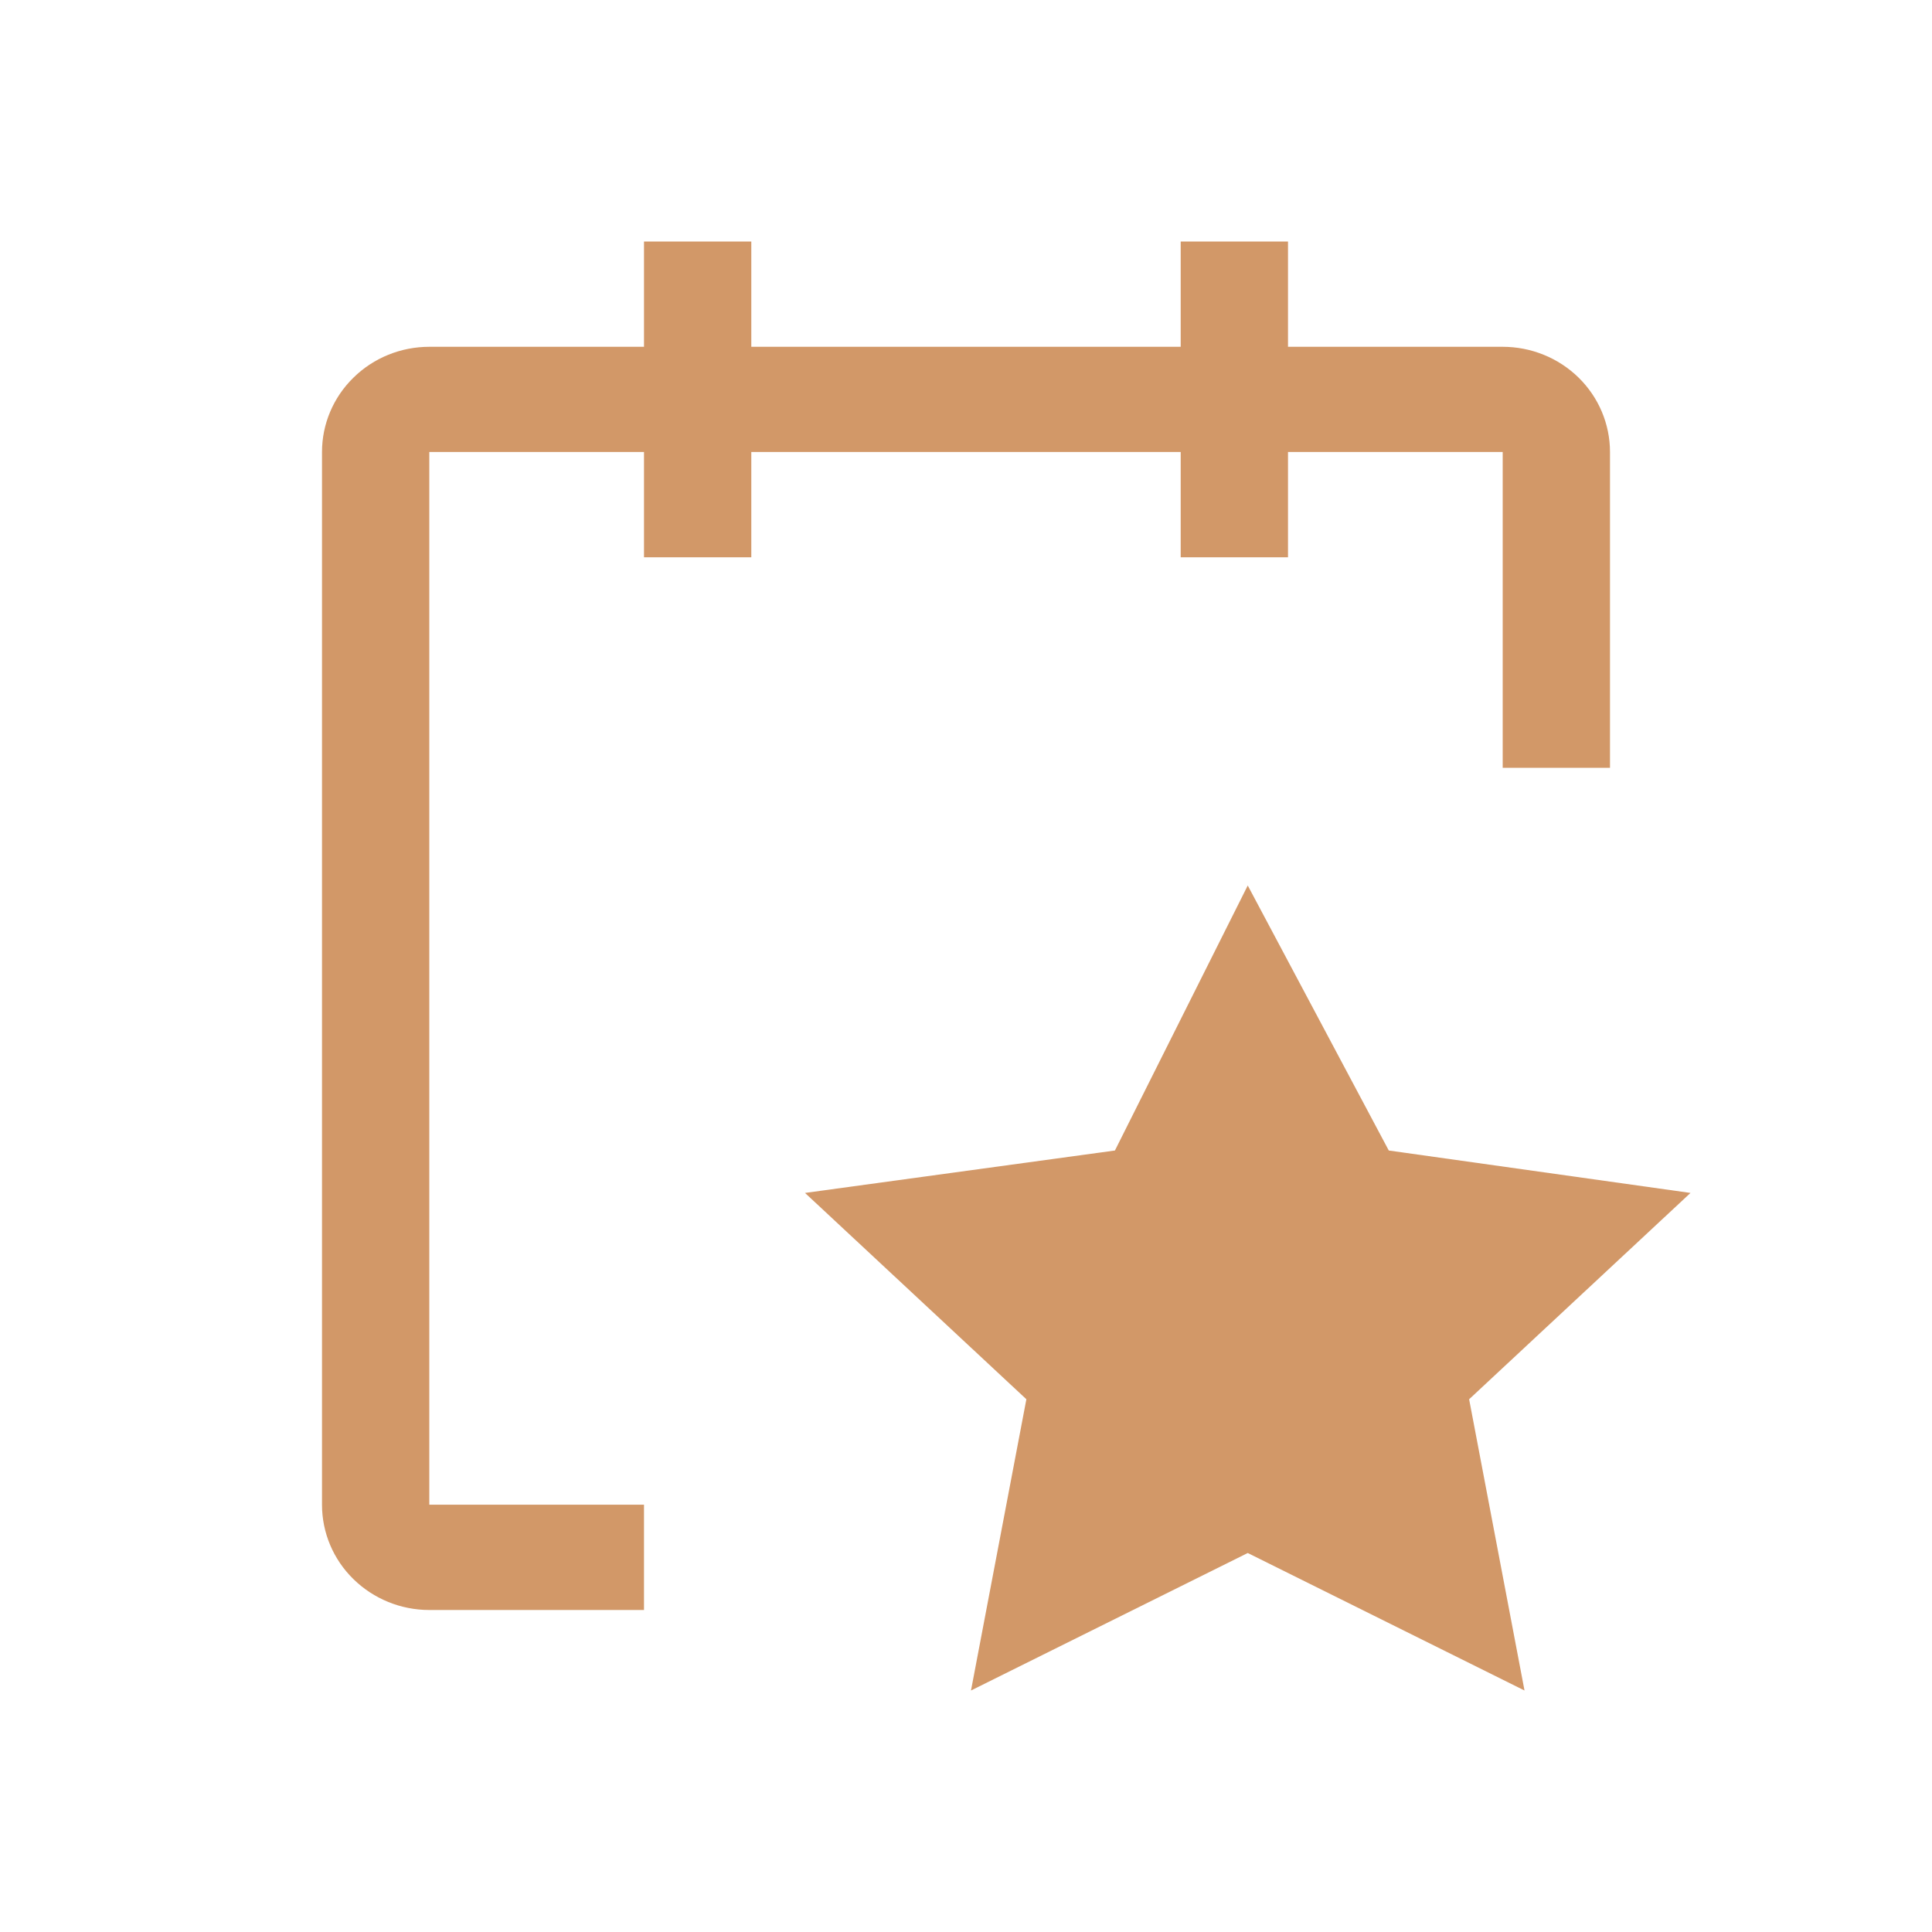 <svg width="24" height="24" viewBox="0 0 24 24" fill="none" xmlns="http://www.w3.org/2000/svg">
<path d="M20 5.615C20 5.269 19.86 4.936 19.61 4.691C19.359 4.445 19.02 4.308 18.667 4.308H16V3H14.667V4.308H9.333V3H8V4.308H5.333C4.98 4.308 4.641 4.445 4.391 4.691C4.14 4.936 4 5.269 4 5.615V18.692C4 19.039 4.14 19.372 4.391 19.617C4.641 19.862 4.98 20 5.333 20H8V18.692H5.333V5.615H8V6.923H9.333V5.615H14.667V6.923H16V5.615H18.667V9.538H20V5.615Z" fill="#D29868"/>
<path d="M15.5 11L17.252 14.292L21 14.819L18.25 17.382L18.938 21L15.5 19.292L12.062 21L12.75 17.382L10 14.819L13.85 14.292L15.5 11Z" fill="#D29868"/>
</svg>
